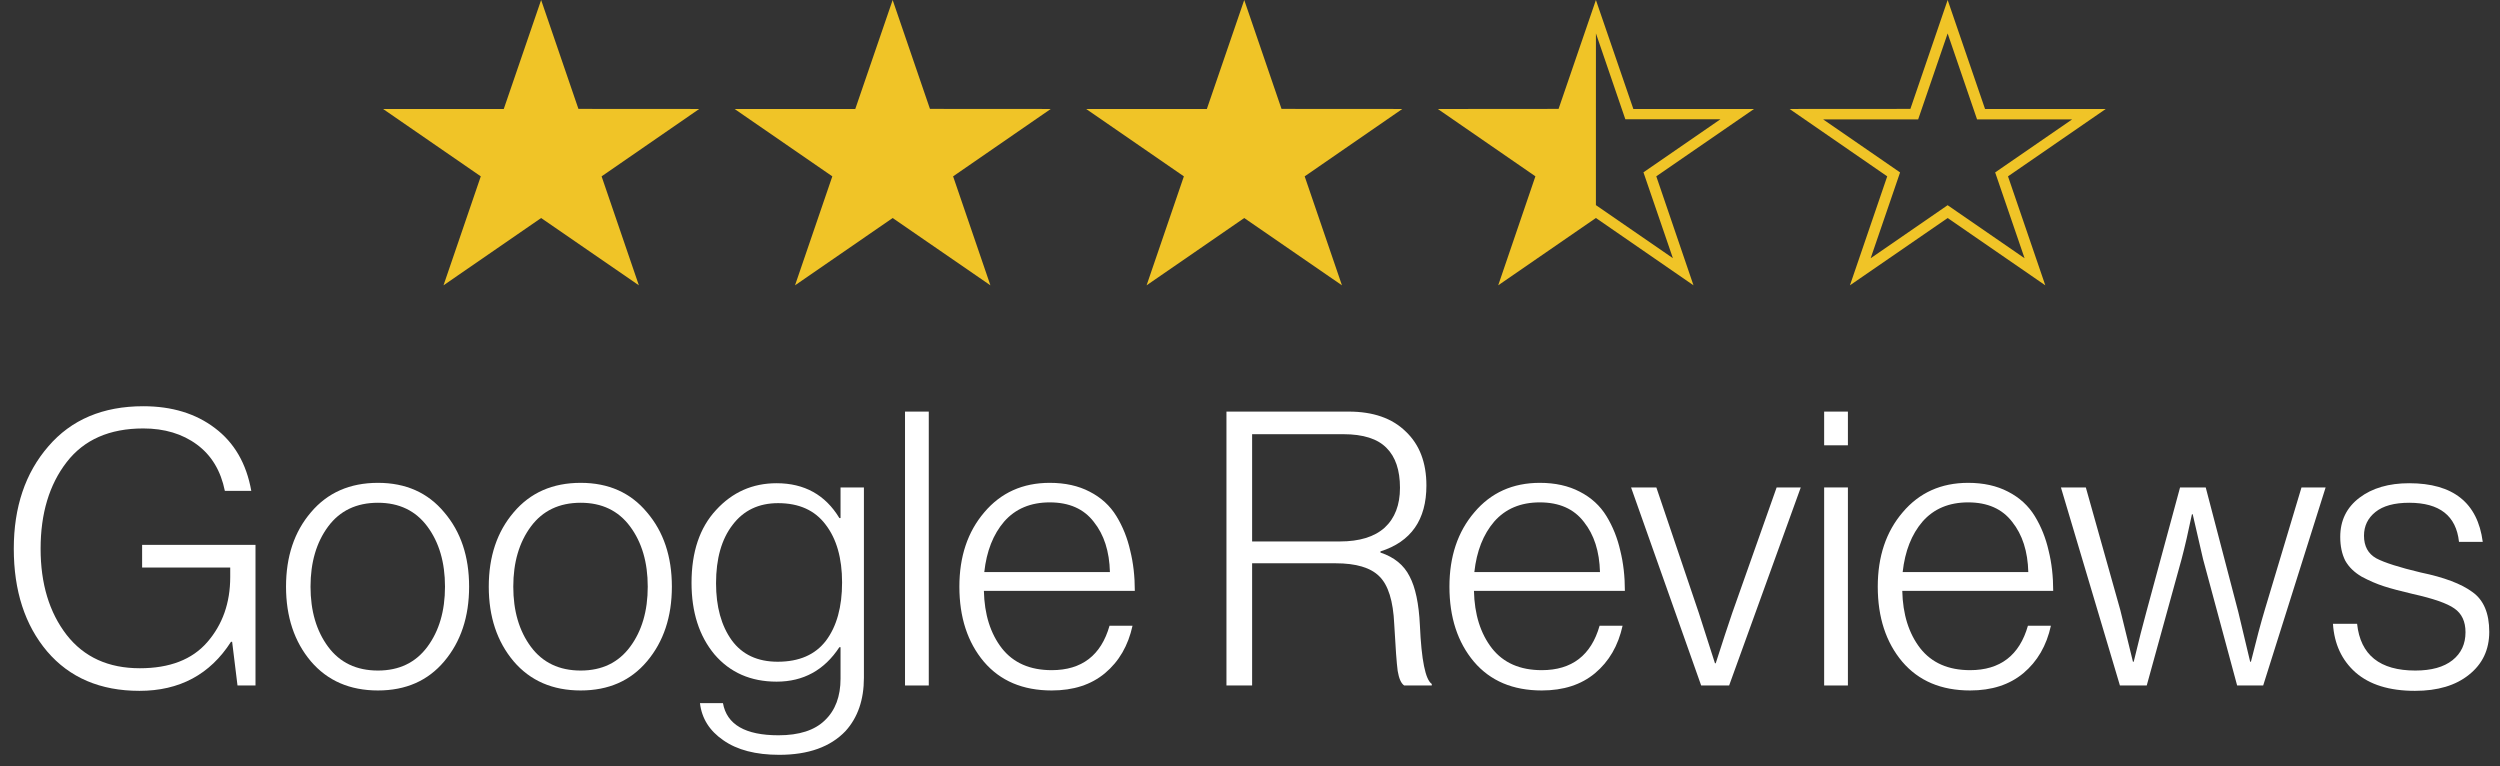 <svg width="124" height="38" viewBox="0 0 124 38" fill="none" xmlns="http://www.w3.org/2000/svg">
<rect x="0" y="0" width="124" height="38" fill="#333333" stroke="none"/>
<path d="M6.916 34.266C4.978 34.266 3.451 33.614 2.337 32.309C1.235 31.004 0.684 29.307 0.684 27.217C0.684 25.152 1.254 23.461 2.394 22.144C3.534 20.814 5.104 20.149 7.106 20.149C8.524 20.149 9.709 20.51 10.659 21.232C11.621 21.954 12.223 22.993 12.464 24.348H11.153C10.95 23.347 10.488 22.581 9.766 22.049C9.044 21.517 8.157 21.251 7.106 21.251C5.434 21.251 4.167 21.808 3.306 22.923C2.444 24.038 2.014 25.469 2.014 27.217C2.014 28.952 2.444 30.377 3.306 31.492C4.167 32.594 5.377 33.145 6.935 33.145C8.417 33.145 9.531 32.714 10.279 31.853C11.039 30.979 11.419 29.902 11.419 28.623V28.148H7.049V27.027H12.673V34H11.78L11.514 31.834H11.457C10.418 33.455 8.904 34.266 6.916 34.266Z" fill="white"/>
<path d="M18.747 33.259C19.798 33.259 20.615 32.866 21.198 32.081C21.78 31.296 22.072 30.301 22.072 29.098C22.072 27.895 21.78 26.9 21.198 26.115C20.615 25.33 19.798 24.937 18.747 24.937C17.683 24.937 16.859 25.33 16.276 26.115C15.694 26.9 15.402 27.895 15.402 29.098C15.402 30.301 15.694 31.296 16.276 32.081C16.859 32.866 17.683 33.259 18.747 33.259ZM18.747 34.247C17.353 34.247 16.245 33.766 15.421 32.803C14.598 31.828 14.187 30.593 14.187 29.098C14.187 27.603 14.598 26.375 15.421 25.412C16.245 24.437 17.353 23.949 18.747 23.949C20.127 23.949 21.223 24.437 22.034 25.412C22.857 26.375 23.268 27.603 23.268 29.098C23.268 30.593 22.857 31.828 22.034 32.803C21.223 33.766 20.127 34.247 18.747 34.247Z" fill="white"/>
<path d="M28.803 33.259C29.855 33.259 30.672 32.866 31.254 32.081C31.837 31.296 32.128 30.301 32.128 29.098C32.128 27.895 31.837 26.9 31.254 26.115C30.672 25.33 29.855 24.937 28.803 24.937C27.739 24.937 26.916 25.33 26.333 26.115C25.75 26.9 25.459 27.895 25.459 29.098C25.459 30.301 25.75 31.296 26.333 32.081C26.916 32.866 27.739 33.259 28.803 33.259ZM28.803 34.247C27.41 34.247 26.302 33.766 25.478 32.803C24.655 31.828 24.243 30.593 24.243 29.098C24.243 27.603 24.655 26.375 25.478 25.412C26.302 24.437 27.41 23.949 28.803 23.949C30.184 23.949 31.279 24.437 32.09 25.412C32.913 26.375 33.325 27.603 33.325 29.098C33.325 30.593 32.913 31.828 32.09 32.803C31.279 33.766 30.184 34.247 28.803 34.247Z" fill="white"/>
<path d="M38.651 37.439C37.486 37.439 36.561 37.198 35.877 36.717C35.193 36.248 34.806 35.634 34.718 34.874H35.858C36.048 35.938 36.966 36.47 38.613 36.47C39.639 36.47 40.405 36.223 40.912 35.729C41.431 35.235 41.691 34.545 41.691 33.658V32.1H41.634C40.886 33.24 39.848 33.81 38.518 33.81C37.239 33.81 36.212 33.36 35.44 32.461C34.68 31.549 34.3 30.365 34.3 28.908C34.3 27.375 34.705 26.172 35.516 25.298C36.327 24.411 37.327 23.968 38.518 23.968C39.898 23.968 40.937 24.544 41.634 25.697H41.691V24.177H42.85V33.62C42.85 34.709 42.546 35.59 41.938 36.261C41.191 37.046 40.095 37.439 38.651 37.439ZM38.575 32.822C39.639 32.822 40.437 32.474 40.969 31.777C41.501 31.068 41.767 30.105 41.767 28.889C41.767 27.686 41.495 26.729 40.95 26.02C40.418 25.311 39.633 24.956 38.594 24.956C37.631 24.956 36.877 25.317 36.333 26.039C35.788 26.748 35.516 27.711 35.516 28.927C35.516 30.092 35.776 31.036 36.295 31.758C36.814 32.467 37.574 32.822 38.575 32.822Z" fill="white"/>
<path d="M44.889 34V20.415H46.067V34H44.889Z" fill="white"/>
<path d="M52.164 34.247C50.733 34.247 49.612 33.772 48.801 32.822C47.99 31.859 47.585 30.618 47.585 29.098C47.585 27.603 47.997 26.375 48.82 25.412C49.643 24.437 50.726 23.949 52.069 23.949C52.829 23.949 53.488 24.095 54.045 24.386C54.615 24.677 55.058 25.083 55.375 25.602C55.692 26.121 55.92 26.691 56.059 27.312C56.211 27.92 56.287 28.585 56.287 29.307H48.801C48.826 30.472 49.124 31.422 49.694 32.157C50.264 32.879 51.087 33.24 52.164 33.24C53.659 33.24 54.615 32.505 55.033 31.036H56.173C55.958 32.024 55.502 32.809 54.805 33.392C54.121 33.962 53.241 34.247 52.164 34.247ZM48.82 28.376H55.052C55.027 27.35 54.761 26.52 54.254 25.887C53.76 25.241 53.032 24.918 52.069 24.918C51.119 24.918 50.365 25.235 49.808 25.868C49.263 26.501 48.934 27.337 48.82 28.376Z" fill="white"/>
<path d="M60.832 34V20.415H66.893C68.109 20.415 69.052 20.744 69.724 21.403C70.408 22.049 70.75 22.942 70.75 24.082C70.75 25.779 69.99 26.869 68.47 27.35V27.407C69.154 27.635 69.635 28.028 69.914 28.585C70.205 29.13 70.376 29.94 70.427 31.017C70.503 32.74 70.699 33.709 71.016 33.924V34H69.648C69.496 33.899 69.388 33.658 69.325 33.278C69.274 32.898 69.217 32.125 69.154 30.96C69.103 29.807 68.856 29.016 68.413 28.585C67.982 28.154 67.26 27.939 66.247 27.939H62.105V34H60.832ZM62.105 26.856H66.456C67.431 26.856 68.172 26.628 68.679 26.172C69.186 25.703 69.439 25.045 69.439 24.196C69.439 23.322 69.217 22.663 68.774 22.22C68.331 21.764 67.615 21.536 66.627 21.536H62.105V26.856Z" fill="white"/>
<path d="M76.471 34.247C75.039 34.247 73.918 33.772 73.108 32.822C72.297 31.859 71.892 30.618 71.892 29.098C71.892 27.603 72.303 26.375 73.127 25.412C73.95 24.437 75.033 23.949 76.376 23.949C77.136 23.949 77.794 24.095 78.352 24.386C78.922 24.677 79.365 25.083 79.682 25.602C79.998 26.121 80.226 26.691 80.366 27.312C80.518 27.92 80.594 28.585 80.594 29.307H73.108C73.133 30.472 73.431 31.422 74.001 32.157C74.571 32.879 75.394 33.24 76.471 33.24C77.965 33.24 78.922 32.505 79.34 31.036H80.48C80.264 32.024 79.808 32.809 79.112 33.392C78.428 33.962 77.547 34.247 76.471 34.247ZM73.127 28.376H79.359C79.333 27.35 79.067 26.52 78.561 25.887C78.067 25.241 77.338 24.918 76.376 24.918C75.426 24.918 74.672 25.235 74.115 25.868C73.57 26.501 73.241 27.337 73.127 28.376Z" fill="white"/>
<path d="M84.378 34L80.901 24.177H82.155L84.264 30.409L85.062 32.898H85.1C85.429 31.872 85.701 31.042 85.917 30.409L88.121 24.177H89.318L85.765 34H84.378Z" fill="white"/>
<path d="M90.478 34V24.177H91.656V34H90.478ZM90.478 22.087V20.415H91.656V22.087H90.478Z" fill="white"/>
<path d="M97.716 34.247C96.284 34.247 95.163 33.772 94.353 32.822C93.542 31.859 93.137 30.618 93.137 29.098C93.137 27.603 93.548 26.375 94.372 25.412C95.195 24.437 96.278 23.949 97.621 23.949C98.381 23.949 99.039 24.095 99.597 24.386C100.167 24.677 100.61 25.083 100.927 25.602C101.243 26.121 101.471 26.691 101.611 27.312C101.763 27.92 101.839 28.585 101.839 29.307H94.353C94.378 30.472 94.676 31.422 95.246 32.157C95.816 32.879 96.639 33.24 97.716 33.24C99.21 33.24 100.167 32.505 100.585 31.036H101.725C101.509 32.024 101.053 32.809 100.357 33.392C99.673 33.962 98.792 34.247 97.716 34.247ZM94.372 28.376H100.604C100.578 27.35 100.312 26.52 99.806 25.887C99.312 25.241 98.583 24.918 97.621 24.918C96.671 24.918 95.917 25.235 95.36 25.868C94.815 26.501 94.486 27.337 94.372 28.376Z" fill="white"/>
<path d="M105.148 34L102.222 24.177H103.457L105.167 30.257L105.794 32.822H105.832C106.085 31.771 106.294 30.947 106.459 30.352L108.131 24.177H109.404L111.019 30.352L111.608 32.822H111.646C111.912 31.745 112.14 30.89 112.33 30.257L114.154 24.177H115.351L112.254 34H110.962L109.271 27.73L108.758 25.507H108.72C108.542 26.368 108.371 27.109 108.207 27.73L106.478 34H105.148Z" fill="white"/>
<path d="M119.781 34.266C118.514 34.266 117.533 33.962 116.836 33.354C116.152 32.746 115.778 31.942 115.715 30.941H116.912C117.077 32.486 118.039 33.259 119.8 33.259C120.598 33.259 121.212 33.088 121.643 32.746C122.074 32.404 122.289 31.942 122.289 31.359C122.289 30.827 122.105 30.434 121.738 30.181C121.383 29.928 120.693 29.687 119.667 29.459C119.072 29.32 118.597 29.193 118.242 29.079C117.887 28.965 117.52 28.807 117.14 28.604C116.773 28.389 116.5 28.123 116.323 27.806C116.158 27.477 116.076 27.084 116.076 26.628C116.076 25.817 116.393 25.171 117.026 24.69C117.659 24.209 118.483 23.968 119.496 23.968C121.675 23.968 122.891 24.937 123.144 26.875H121.966C121.827 25.583 121.003 24.937 119.496 24.937C118.761 24.937 118.204 25.089 117.824 25.393C117.444 25.697 117.254 26.09 117.254 26.571C117.254 27.09 117.457 27.464 117.862 27.692C118.267 27.907 119.002 28.142 120.066 28.395C121.231 28.636 122.086 28.959 122.631 29.364C123.188 29.757 123.467 30.415 123.467 31.34C123.467 32.227 123.131 32.936 122.46 33.468C121.801 34 120.908 34.266 119.781 34.266Z" fill="white"/>
<path d="M61.714 0L63.563 5.401L69.554 5.405L64.712 8.747L66.561 14.152L61.714 10.814L56.871 14.152L58.72 8.747L53.873 5.405H59.86" fill="#F0C427"/>
<path d="M79.157 0L77.305 5.401L71.316 5.406L76.156 8.745L74.311 14.152L79.157 10.812L83.997 14.152L82.152 8.745L86.998 5.406H81.014M79.158 1.655L80.617 5.917H85.332L81.515 8.547L82.975 12.805L79.157 10.174" fill="#F0C427"/>
<path d="M96.604 0L94.755 5.401L88.763 5.405L93.606 8.747L91.757 14.152L96.604 10.814L101.447 14.152L99.597 8.747L104.445 5.405H98.458M96.603 1.659L98.062 5.921H102.778L98.96 8.552L100.419 12.809L96.602 10.178L92.785 12.809L94.244 8.552L90.427 5.921H95.141" fill="#F0C427"/>
<path d="M44.276 0L46.126 5.401L52.117 5.405L47.274 8.747L49.124 14.152L44.276 10.814L39.433 14.152L41.283 8.747L36.435 5.405H42.422" fill="#F0C427"/>
<path d="M26.84 0L28.69 5.401L34.681 5.405L29.839 8.747L31.688 14.152L26.84 10.814L21.998 14.152L23.847 8.747L19 5.405H24.987" fill="#F0C427"/>
</svg>
